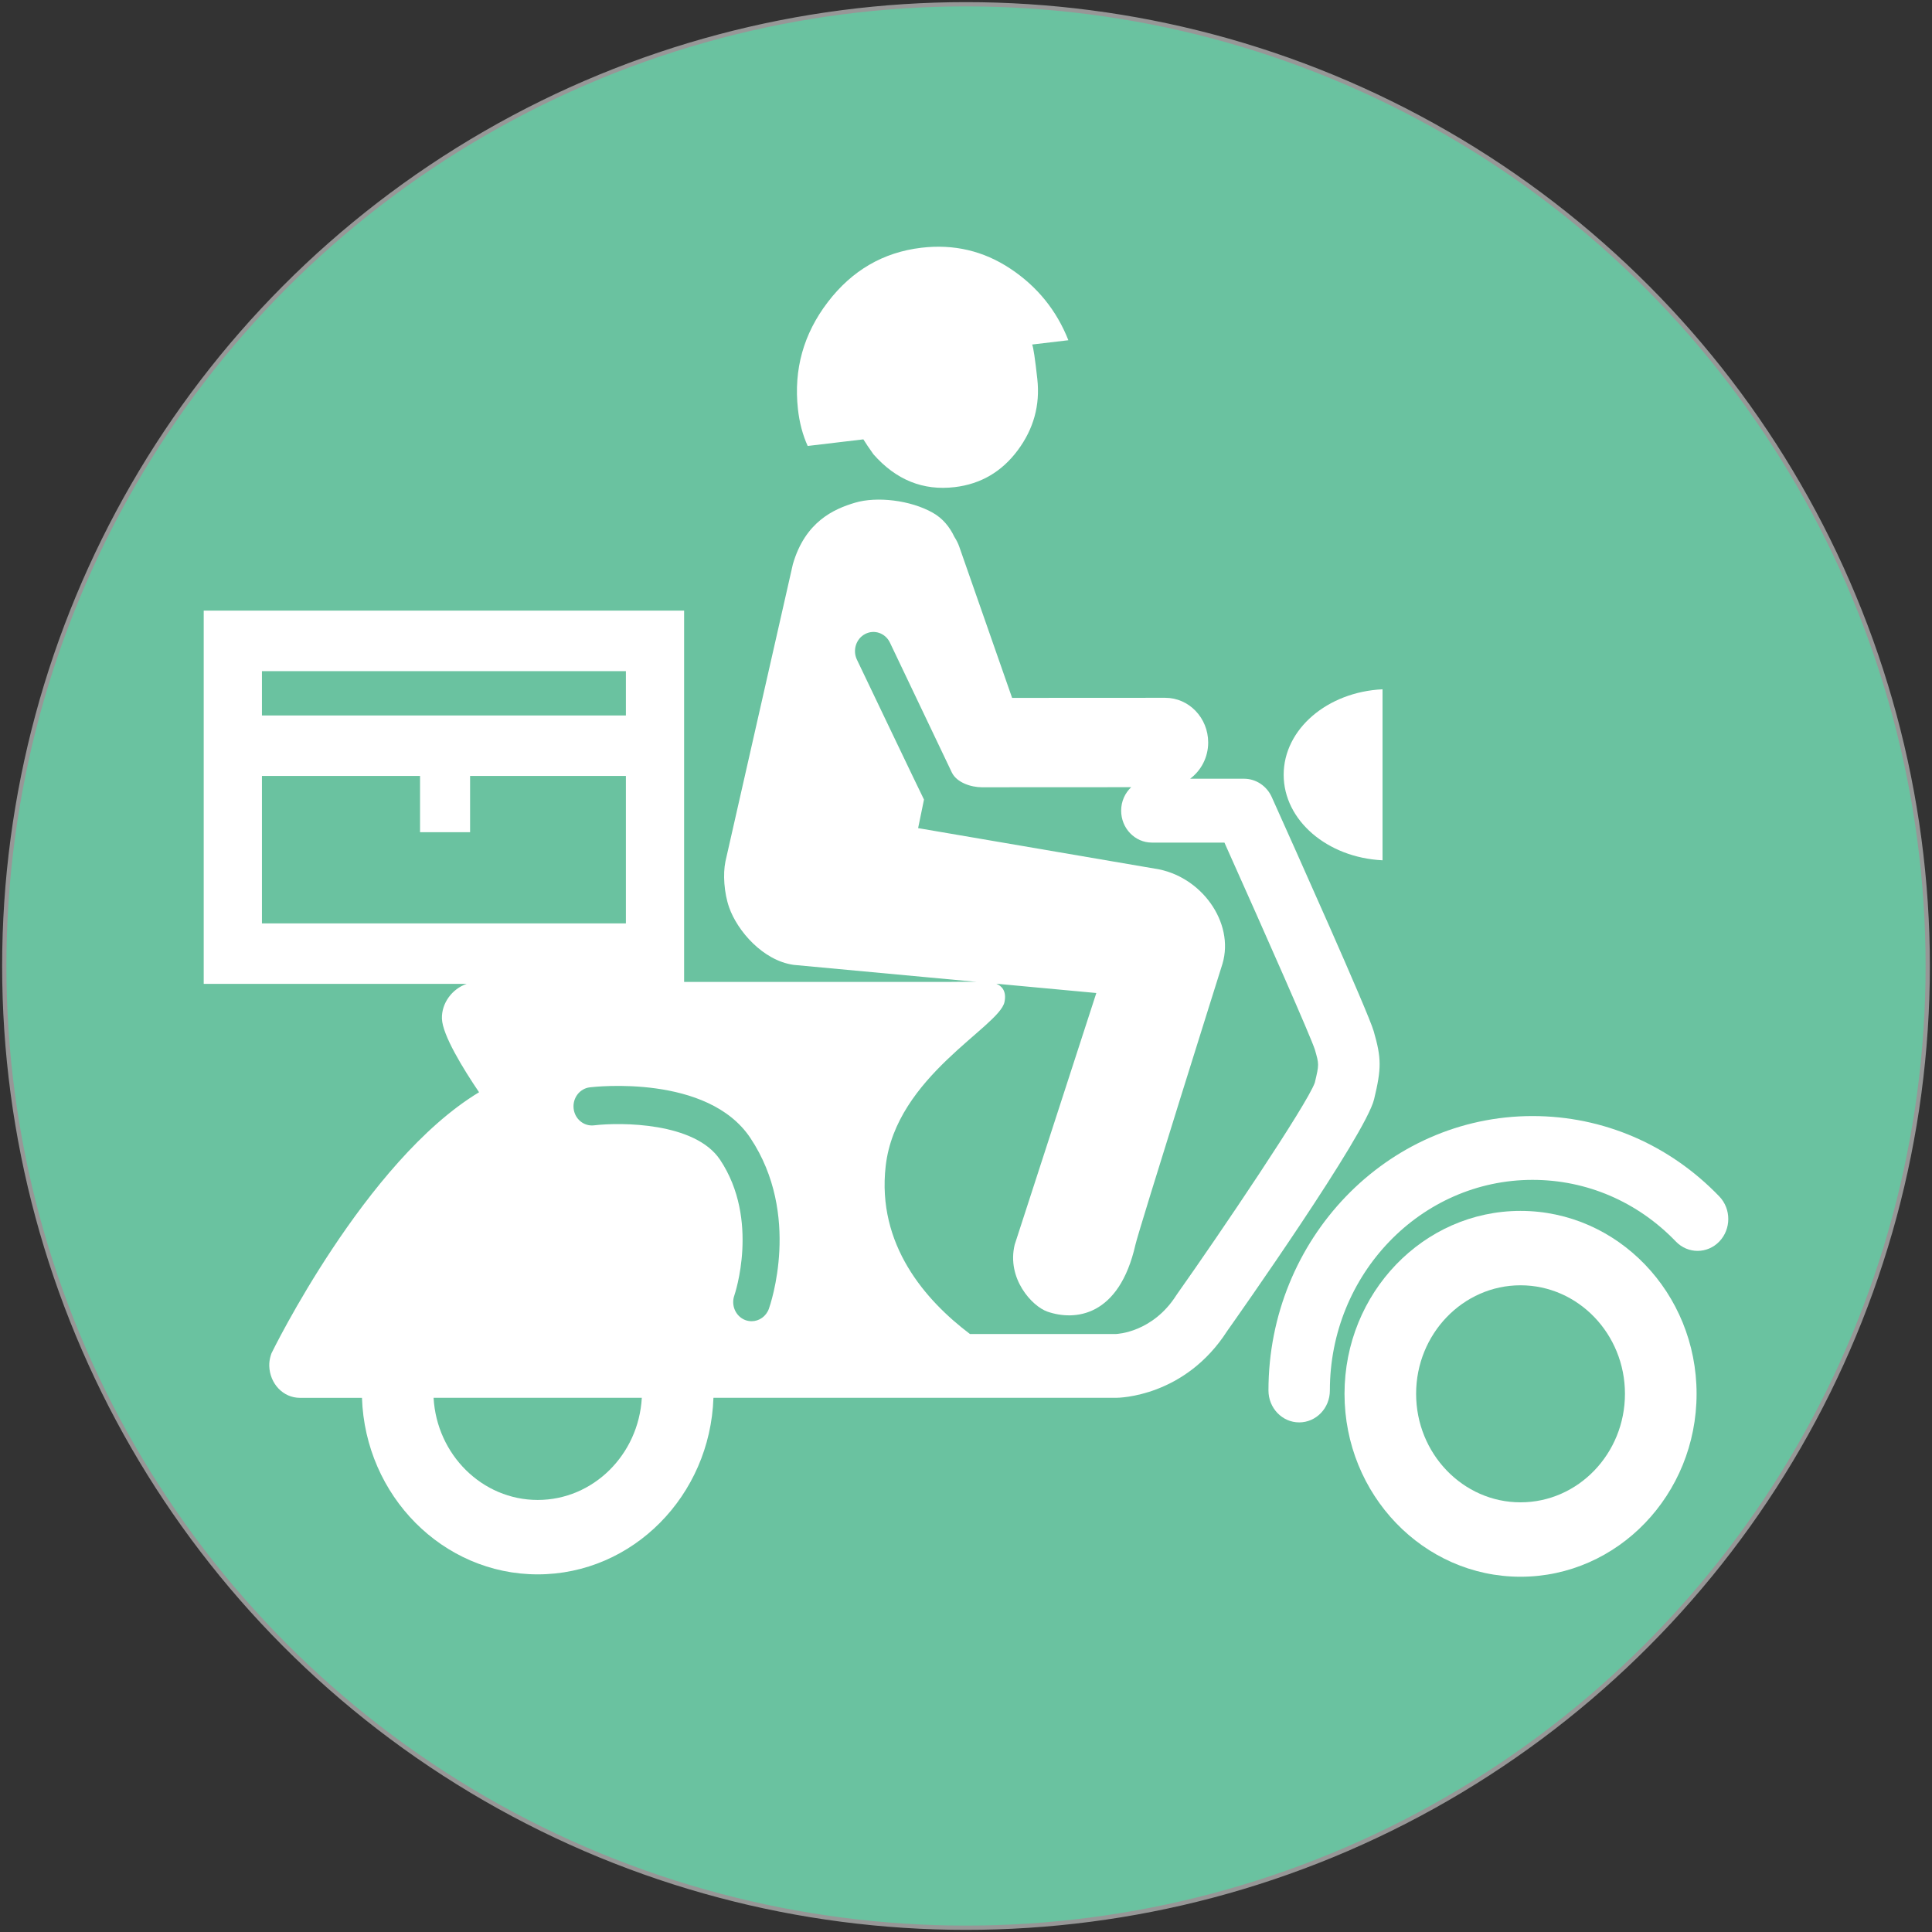 <?xml version="1.0" encoding="UTF-8" standalone="no"?>
<svg width="452px" height="452px" viewBox="0 0 452 452" version="1.1" xmlns="http://www.w3.org/2000/svg" xmlns:xlink="http://www.w3.org/1999/xlink" xmlns:sketch="http://www.bohemiancoding.com/sketch/ns">
    <rect x="0" y="0" width="452" height="452" fill="#333333" stroke="none"/>
    <!-- Generator: Sketch 3.1 (8751) - http://www.bohemiancoding.com/sketch -->
    <title>Group</title>
    <desc>Created with Sketch.</desc>
    <defs></defs>
    <g id="Page-1" stroke="none" stroke-width="1" fill="none" fill-rule="evenodd" sketch:type="MSPage">
        <g id="Group" sketch:type="MSLayerGroup" transform="translate(1, 1)">
            <circle id="Oval-1" stroke="#979797" fill="#6AC2A0" sketch:type="MSShapeGroup" cx="225" cy="225" r="225"></circle>
            <path d="M354.732,367.886 C332.018,367.886 313.556,348.69 313.556,325.086 C313.556,301.486 332.018,282.294 354.732,282.294 C377.45,282.294 395.923,301.486 395.923,325.086 C395.923,348.69 377.45,367.886 354.732,367.886 L354.732,367.886 L354.732,367.886 Z M354.732,299.7 C341.266,299.7 330.306,311.09 330.306,325.086 C330.306,339.087 341.266,350.476 354.732,350.476 C368.209,350.476 379.165,339.087 379.165,325.086 C379.165,311.09 368.209,299.7 354.732,299.7 L354.732,299.7 L354.732,299.7 Z" id="Shape" fill="#FFFFFF" sketch:type="MSShapeGroup"></path>
            <path d="M302.951,331.776 C298.987,331.776 295.763,328.433 295.763,324.302 C295.763,288.902 323.481,260.106 357.543,260.106 C374.052,260.106 389.567,266.785 401.236,278.907 C404.04,281.832 404.04,286.547 401.236,289.464 C398.432,292.378 393.877,292.378 391.08,289.464 C382.123,280.153 370.216,275.035 357.543,275.035 C331.391,275.035 310.129,297.141 310.129,324.302 C310.139,328.433 306.919,331.776 302.951,331.776 L302.951,331.776 L302.951,331.776 Z" id="Shape" fill="#FFFFFF" sketch:type="MSShapeGroup"></path>
            <path d="M187.963,103.336 C186.785,100.743 186.027,97.855 185.678,94.69 C184.66,85.441 186.991,77.099 192.664,69.681 C198.336,62.263 205.628,58.025 214.542,56.964 C222.14,56.058 229.086,57.685 235.378,61.856 C241.669,66.035 246.189,71.611 248.95,78.597 L240.477,79.602 C240.762,80.253 241.164,82.953 241.687,87.693 C242.356,93.78 240.836,99.335 237.093,104.36 C233.353,109.382 228.431,112.248 222.36,112.965 C214.976,113.845 208.631,111.286 203.35,105.288 C202.3,103.809 201.514,102.648 200.987,101.79 L187.963,103.336 L187.963,103.336 Z" id="Shape" fill="#FFFFFF" sketch:type="MSShapeGroup"></path>
            <path d="M322.449,160.263 C309.549,160.88 299.321,169.585 299.321,180.261 C299.321,190.944 309.549,199.645 322.449,200.267 L322.449,160.263 L322.449,160.263 Z" id="Shape" fill="#FFFFFF" sketch:type="MSShapeGroup"></path>
            <path d="M320.388,240.265 C319.104,235.802 301.809,197.218 296.542,185.499 C295.368,182.87 292.83,181.187 290.037,181.187 L277.436,181.187 C279.98,179.29 281.66,176.206 281.66,172.701 C281.653,166.928 277.151,162.254 271.607,162.254 L271.596,162.254 L235.786,162.273 L223.406,126.85 C223.118,126.029 222.722,125.297 222.281,124.602 C221.178,122.28 219.573,120.286 217.253,118.974 C211.983,115.982 204.107,115.106 199.051,116.607 C194.022,118.097 187.375,121.085 184.5,130.981 L168.721,200.531 C168.116,203.445 168.386,207.875 169.586,211.296 C171.507,216.773 177.486,223.739 184.692,224.738 L227.434,228.709 C225.826,228.687 223.683,228.68 220.997,228.724 L159.052,228.724 L159.052,167.461 L159.052,166.381 L159.052,141.86 L46.661,141.86 L46.661,166.381 L46.661,167.461 L46.661,229.183 L108.175,229.183 C104.794,230.337 102.278,233.676 102.392,237.318 C102.51,241.164 107.385,249.081 111.079,254.536 C84.396,270.644 62.532,315.574 62.532,315.574 C62.532,315.574 61.949,316.953 61.995,318.558 C62.116,322.681 65.208,326.031 69.176,326.031 L83.685,326.031 C84.446,348.925 102.57,367.33 124.797,367.33 C147.024,367.33 165.148,348.925 165.913,326.024 L260.106,326.024 C260.757,326.024 276.183,325.846 286.108,310.393 C288.464,307.072 318.481,264.502 320.477,256.166 C322.224,248.93 322.203,246.556 320.388,240.265 L320.388,240.265 Z M60.283,156.016 L145.43,156.016 L145.43,166.381 L60.283,166.381 L60.283,156.016 L60.283,156.016 Z M60.283,180.537 L97.271,180.537 L97.271,193.698 L108.979,193.698 L108.979,180.537 L145.43,180.537 L145.43,215.031 L60.283,215.031 L60.283,180.537 L60.283,180.537 Z M124.797,349.92 C111.812,349.92 101.189,339.329 100.438,326.024 L149.156,326.024 C148.405,339.329 137.782,349.92 124.797,349.92 L124.797,349.92 Z M178.888,305.179 C178.244,306.983 176.6,308.104 174.845,308.104 C174.347,308.104 173.838,308.015 173.343,307.83 C171.116,306.968 169.977,304.384 170.806,302.065 C170.86,301.906 176.834,284.4 167.468,270.337 C161.604,261.532 144.188,261.54 137.978,262.279 C135.615,262.56 133.473,260.811 133.202,258.348 C132.928,255.889 134.622,253.667 136.989,253.386 C138.11,253.249 164.575,250.257 174.553,265.237 C186.524,283.198 179.208,304.287 178.888,305.179 L178.888,305.179 Z M306.609,252.284 C304.809,257.383 284.407,287.602 274.432,301.695 C274.358,301.791 274.294,301.902 274.223,302.002 C268.664,310.748 260.355,311.084 260.098,311.095 L225.925,311.095 C215.559,303.267 204.093,290.25 206.214,271.775 C208.609,250.867 232.744,239.274 234,233.446 C234.569,230.751 233.249,229.634 232.096,229.146 L255.49,231.32 L236.391,290.195 C234.473,298.145 240.466,304.62 244.049,305.863 C250.458,308.085 260.814,307.109 264.643,290.195 C265.461,286.597 285.001,224.49 285.001,224.49 C287.88,214.787 279.977,203.834 269.216,202.225 L213.798,192.743 L215.171,186.061 C215.018,185.851 199.474,153.316 199.474,153.316 C198.421,151.097 199.296,148.409 201.431,147.315 C203.563,146.213 206.15,147.126 207.203,149.341 L221.708,179.771 C222.876,182.105 226.192,183.184 228.729,183.184 L263.646,183.166 C262.209,184.53 261.298,186.475 261.298,188.657 C261.298,192.777 264.515,196.127 268.482,196.127 L285.461,196.127 C295.371,218.237 305.702,241.678 306.62,244.559 C307.62,248.02 307.62,248.02 306.609,252.284 L306.609,252.284 Z" id="Shape" fill="#FFFFFF" sketch:type="MSShapeGroup"></path>
        </g>
    </g>
</svg>